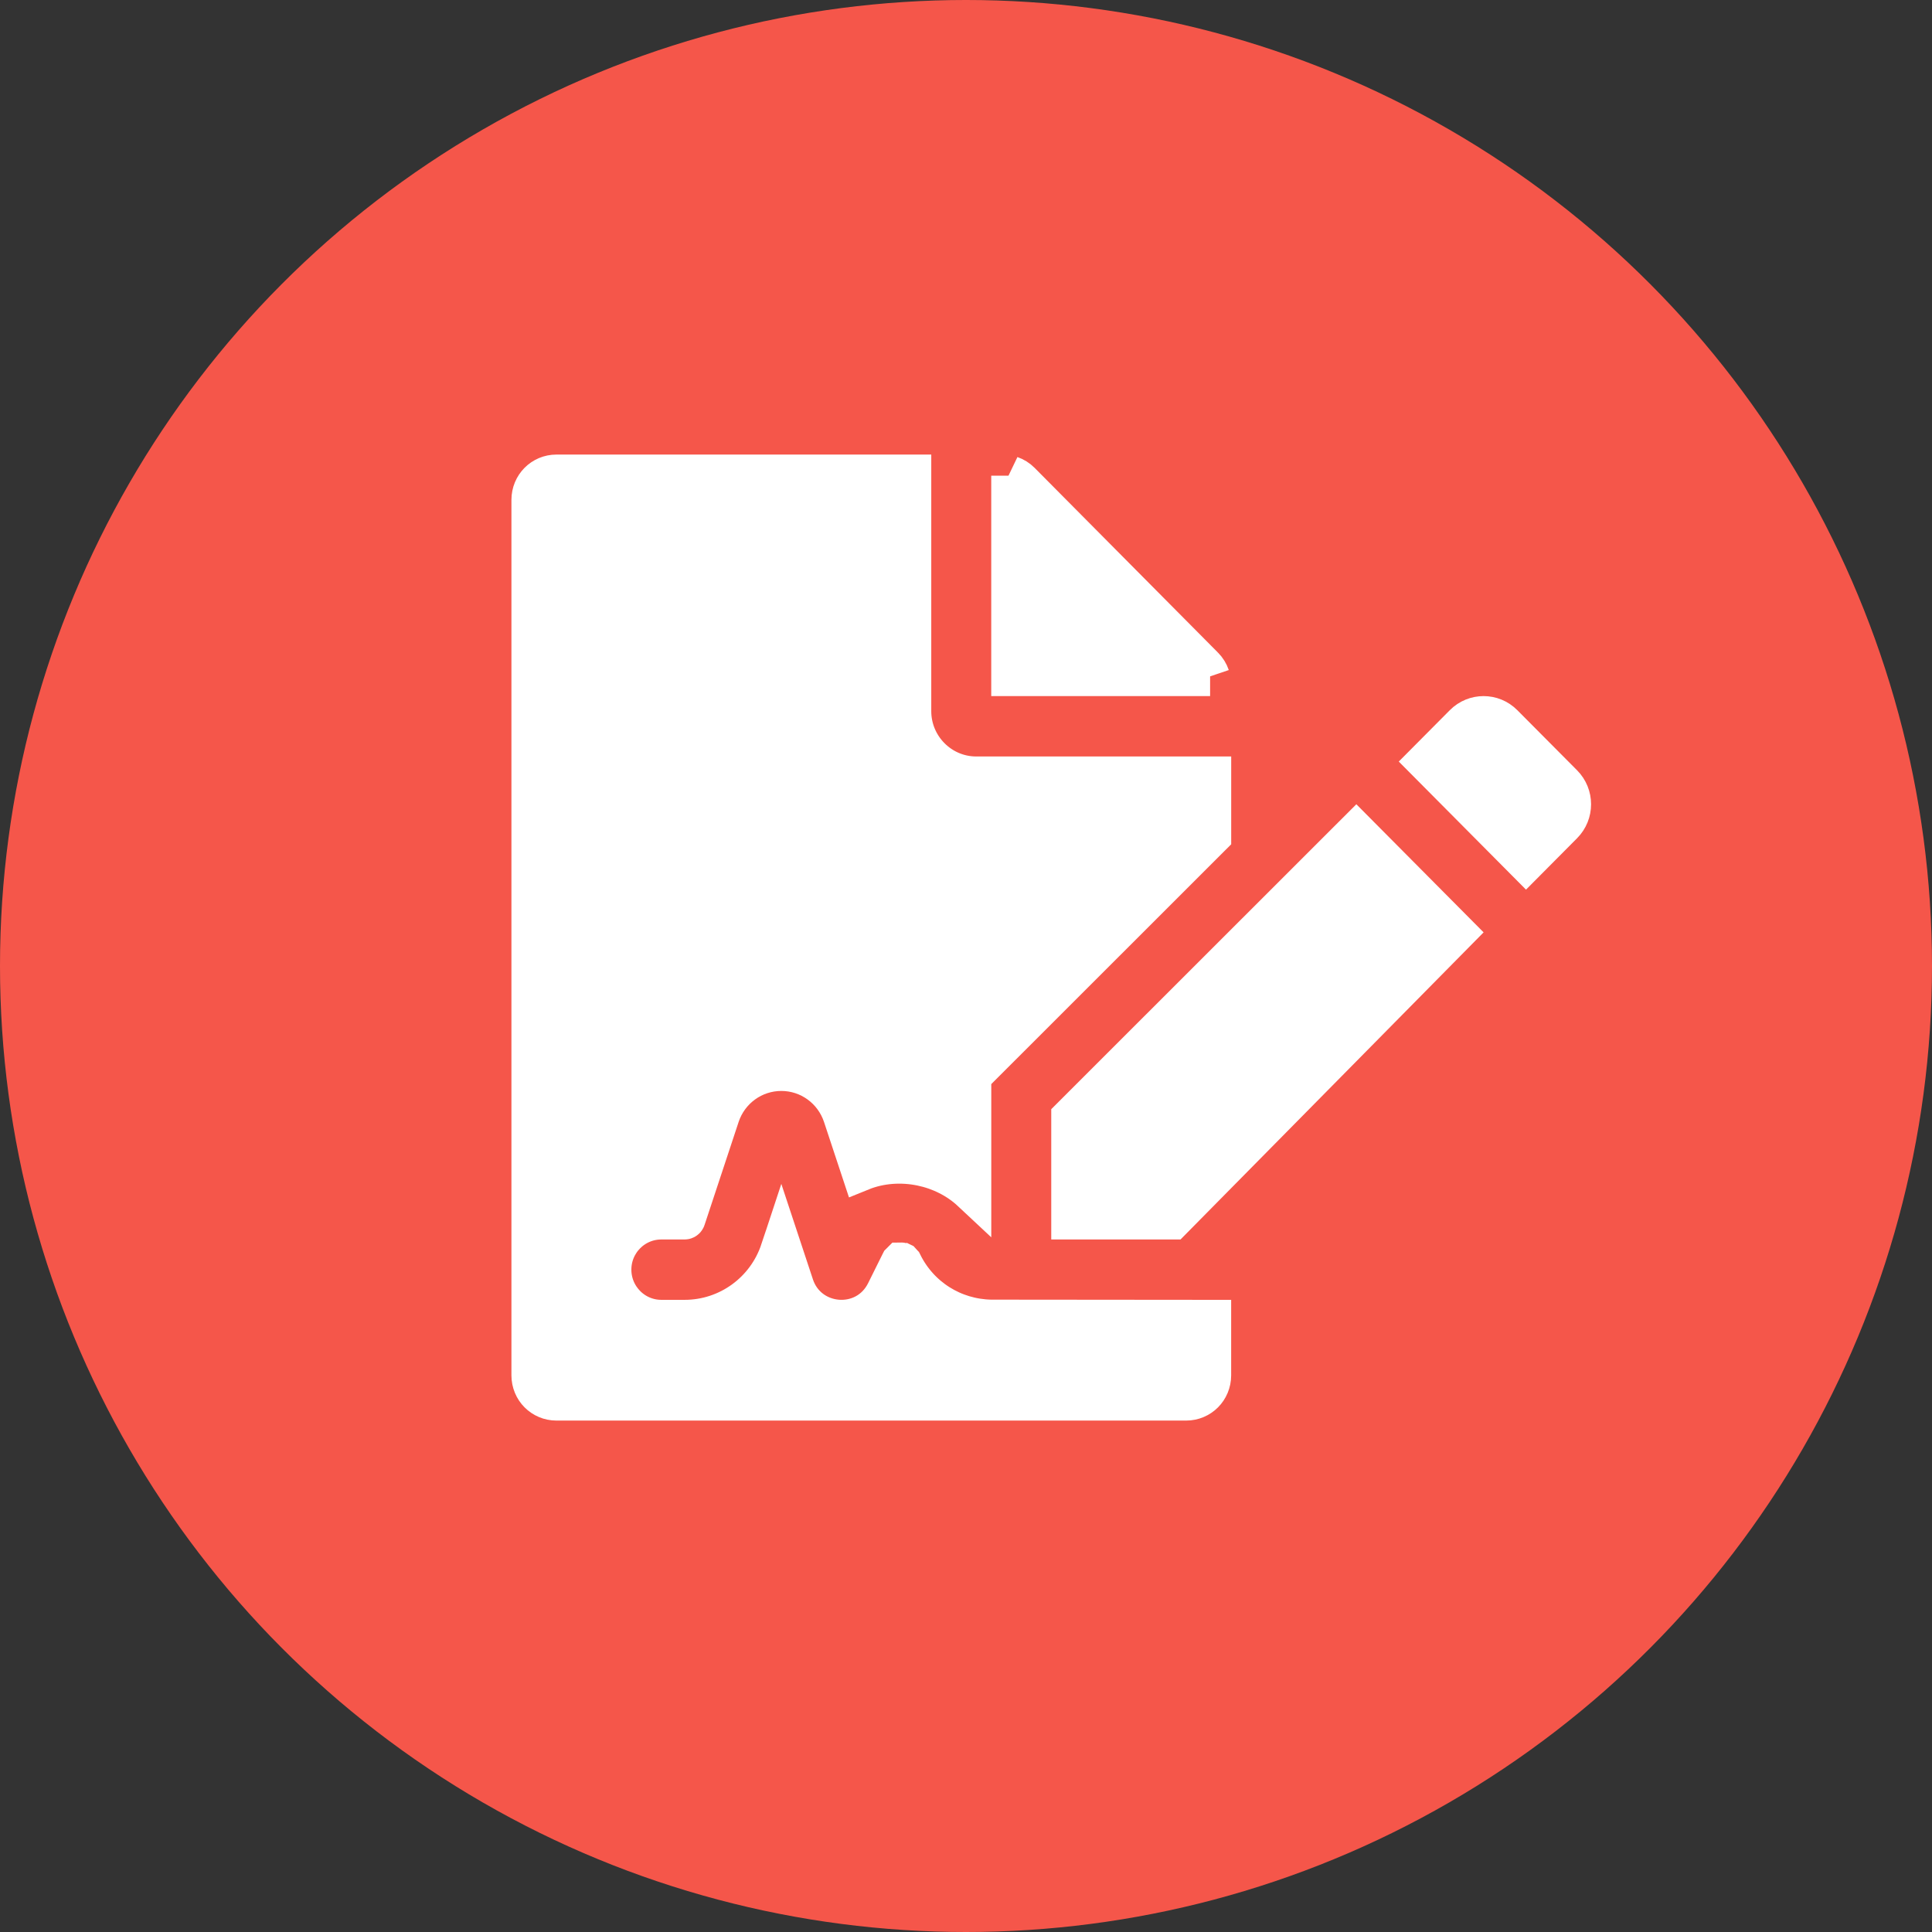 <svg width="49" height="49" viewBox="0 0 49 49" fill="none" xmlns="http://www.w3.org/2000/svg">
<rect x="0" y="0" width="49" height="49" fill="#333333" stroke="none"/>
<circle cx="24.5" cy="24.5" r="24.5" fill="#F5564A"/>
<path d="M30.538 16.906L30.538 16.906L25.884 12.217L30.538 16.906ZM30.538 16.906C30.608 16.977 30.66 17.062 30.691 17.154M30.538 16.906L30.691 17.154M30.691 17.154H25.64V12.064M30.691 17.154L25.64 12.064M25.64 12.064C25.732 12.096 25.815 12.147 25.884 12.217L25.64 12.064ZM22.894 32.047L22.895 32.048C23.323 32.908 24.18 33.443 25.131 33.462L25.131 33.462L25.14 33.462L30.725 33.467V34.881C30.725 35.244 30.438 35.529 30.084 35.529H14.111C13.758 35.529 13.471 35.244 13.471 34.881V12.678C13.471 12.315 13.758 12.029 14.111 12.029H23.119V18.037C23.119 18.942 23.853 19.686 24.76 19.686H30.726V21.206L24.788 27.141L24.641 27.287V27.495V30.228C24.281 29.891 23.83 29.673 23.368 29.578C22.868 29.474 22.326 29.507 21.839 29.705L21.373 28.297L21.373 28.297C21.149 27.625 20.525 27.169 19.816 27.169C19.107 27.169 18.483 27.625 18.259 28.296L18.259 28.297L17.394 30.912C17.394 30.912 17.394 30.912 17.394 30.912C17.389 30.928 17.375 30.936 17.363 30.936H16.774C16.074 30.936 15.513 31.505 15.513 32.201C15.513 32.897 16.074 33.467 16.774 33.467H17.363C18.465 33.467 19.439 32.759 19.786 31.711L19.787 31.711L19.817 31.62L20.141 32.599C20.141 32.6 20.141 32.6 20.141 32.6C20.492 33.666 21.963 33.781 22.466 32.765L22.83 32.032C22.834 32.024 22.837 32.02 22.838 32.018C22.839 32.017 22.839 32.017 22.84 32.016C22.841 32.016 22.844 32.015 22.848 32.014C22.85 32.014 22.852 32.014 22.854 32.014C22.856 32.013 22.858 32.013 22.859 32.013C22.86 32.013 22.863 32.013 22.866 32.014C22.87 32.015 22.872 32.016 22.873 32.016L22.873 32.016L22.873 32.016L22.873 32.016L22.875 32.017C22.876 32.018 22.884 32.026 22.894 32.047ZM39.644 19.889L39.644 19.889C39.923 20.17 39.923 20.626 39.644 20.907L39.644 20.907L38.703 21.854L36.181 19.315L37.126 18.364C37.403 18.085 37.851 18.085 38.128 18.364L39.644 19.889ZM29.732 30.936H27.162V28.339L34.399 21.106L36.924 23.648L29.732 30.936Z" fill="white" stroke="white"/>
</svg>
